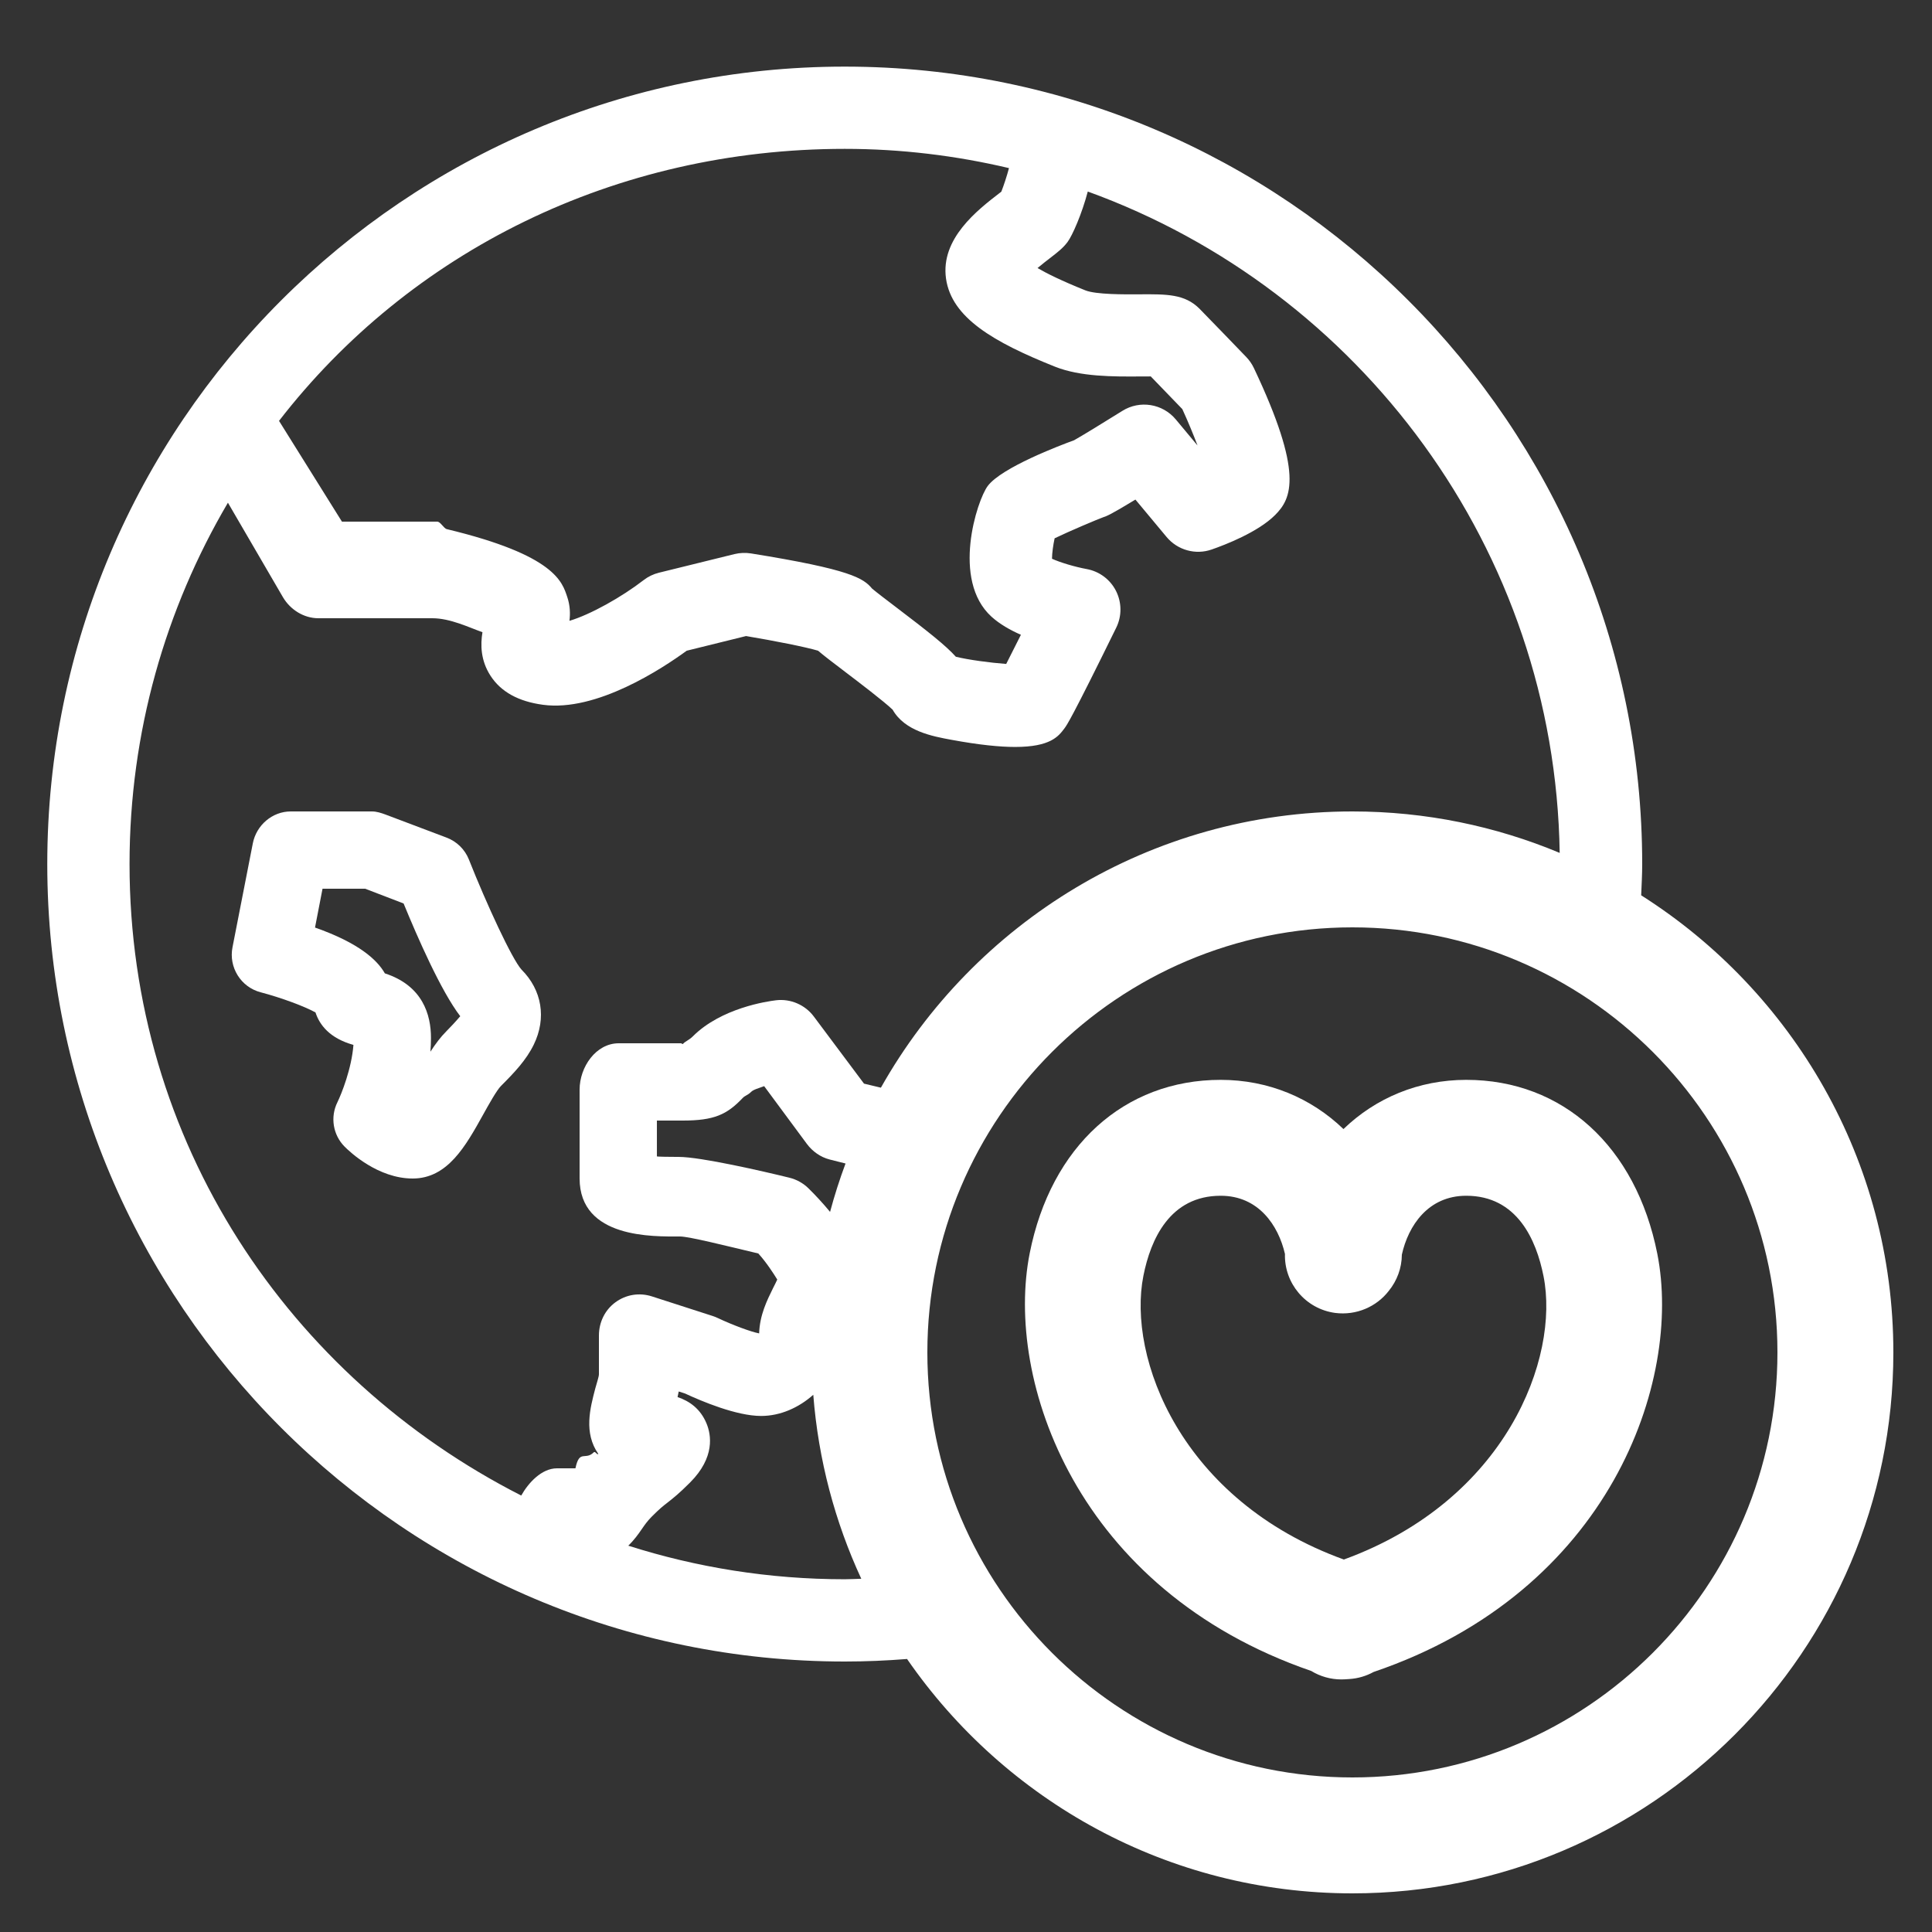<svg fill="#FFFFFF" xmlns="http://www.w3.org/2000/svg" xmlns:xlink="http://www.w3.org/1999/xlink" version="1.1" x="0px" y="0px" viewBox="0 0 100 100" enable-background="new 0 0 100 100" xml:space="preserve"><rect x="0" y="0" width="100" height="100" fill="#333333" stroke="none"/><g><path d="M24.271,44.491c-0.21-0.53-0.636-0.945-1.171-1.142l-3.156-1.192C19.724,42.077,19.491,42,19.256,42h-4.208   c-0.956,0-1.778,0.713-1.962,1.651l-1.052,5.381c-0.204,1.036,0.434,2.06,1.455,2.328c1.073,0.281,2.285,0.735,2.841,1.044   c0.208,0.639,0.73,1.337,1.964,1.68c-0.094,1.226-0.617,2.534-0.829,2.967c-0.381,0.767-0.231,1.692,0.373,2.3   C18.111,59.627,19.567,61,21.36,61c1.808,0,2.741-1.678,3.643-3.3c0.297-0.535,0.705-1.268,0.927-1.491   c0.698-0.697,1.308-1.341,1.698-2.14c0.667-1.367,0.426-2.823-0.636-3.884C26.497,49.636,25.185,46.797,24.271,44.491z    M23.1,53.382c-0.298,0.298-0.568,0.661-0.822,1.054c0.019-0.236,0.029-0.475,0.029-0.715c0-1.199-0.429-2.705-2.387-3.34   c-0.395-0.697-1.342-1.573-3.615-2.371L16.694,46h2.207l1.989,0.764c0.722,1.759,1.934,4.531,2.932,5.835   C23.599,52.865,23.272,53.21,23.1,53.382z"></path><path d="M84.947,46.341C84.969,45.803,85,45.267,85,44.724c0-22.76-18.517-41.276-41.276-41.276S2.447,21.963,2.447,44.724   S20.964,86,43.724,86c1.086,0,2.161-0.046,3.225-0.131C52.004,93.19,60.449,98,70,98c15.439,0,28-12.561,28-28   C98,60.054,92.783,51.309,84.947,46.341z M43.724,7.705c2.925,0,5.769,0.352,8.5,0.996c-0.102,0.392-0.267,0.893-0.396,1.221   c-0.025,0.02-0.052,0.04-0.08,0.061c-1.151,0.887-3.078,2.37-2.782,4.441c0.289,2.024,2.46,3.284,5.631,4.552   c1.326,0.531,3.039,0.519,4.417,0.51c0.169-0.001,0.368-0.002,0.549-0.002c0.508,0.524,1.252,1.296,1.634,1.692   c0.291,0.636,0.565,1.297,0.786,1.882l-1.125-1.349c-0.682-0.817-1.862-1.008-2.765-0.442c-0.966,0.604-2.146,1.325-2.5,1.521   c-0.728,0.265-3.75,1.41-4.467,2.365c-0.561,0.749-1.893,4.871,0.192,6.766c0.423,0.384,0.966,0.693,1.524,0.938   c-0.286,0.572-0.549,1.095-0.761,1.509c-0.829-0.061-1.983-0.217-2.607-0.373c-0.517-0.578-1.429-1.298-3.115-2.58   c-0.432-0.328-1.01-0.768-1.22-0.947c-0.444-0.533-1.086-0.989-6.272-1.821c-0.28-0.044-0.57-0.032-0.847,0.034l-3.915,0.965   c-0.289,0.072-0.559,0.202-0.793,0.384c-1.134,0.877-2.753,1.784-3.837,2.106c0.045-0.371,0.035-0.786-0.111-1.224   c-0.259-0.775-0.613-2.169-6.236-3.521C22.967,27.35,22.8,27,22.632,27h-4.933l-3.257-5.216   C21.218,13.028,31.82,7.705,43.724,7.705z M31,69.128v2.004c0,0.13-0.125,0.493-0.188,0.733c-0.268,1.025-0.609,2.293,0.158,3.391   c-0.073,0.071-0.156-0.166-0.239-0.083C30.293,75.611,29.992,75,29.785,76H28.83c-0.799,0-1.486,0.758-1.851,1.409   C14.961,71.286,6.705,59.111,6.705,44.724c0-6.82,1.862-13.211,5.092-18.704l2.847,4.889C15.027,31.559,15.725,32,16.48,32h5.895   c0.937,0,1.902,0.479,2.597,0.723c-0.107,0.651-0.097,1.456,0.412,2.247c0.54,0.84,1.454,1.34,2.718,1.509   c2.769,0.378,6.177-1.876,7.442-2.798l3.071-0.759c1.451,0.243,3.083,0.565,3.727,0.758c0.284,0.244,0.713,0.571,1.44,1.124   c0.661,0.502,1.981,1.506,2.42,1.929c0.633,1.115,2.065,1.379,3.054,1.561c1.434,0.264,2.493,0.368,3.287,0.368   c1.832,0,2.245-0.552,2.549-0.957c0.126-0.168,0.36-0.48,2.685-5.219c0.294-0.599,0.288-1.3-0.011-1.896   c-0.3-0.596-0.864-1.017-1.52-1.136c-0.626-0.115-1.375-0.343-1.795-0.533c0.002-0.299,0.062-0.718,0.136-1.059   c0.778-0.375,2.182-0.967,2.513-1.089c0.188-0.062,0.368-0.123,1.669-0.915l1.613,1.936c0.568,0.682,1.5,0.941,2.335,0.648   c0.691-0.24,2.394-0.895,3.281-1.783c0.861-0.86,1.486-2.155-1.098-7.61c-0.099-0.208-0.231-0.399-0.39-0.565   c0,0-2.1-2.181-2.426-2.506c-0.761-0.761-1.688-0.753-3.1-0.744c-0.786,0.006-2.256,0.015-2.806-0.205   c-1.245-0.499-2.01-0.882-2.476-1.155c0.246-0.207,0.501-0.403,0.643-0.512c0.405-0.313,0.674-0.52,0.909-0.833   c0.251-0.335,0.744-1.457,1.049-2.615c14.064,5.098,24.181,18.487,24.426,34.232C77.424,42.764,73.8,42,70,42   c-10.464,0-19.599,5.773-24.405,14.298c-0.29-0.068-0.584-0.138-0.874-0.209l-2.598-3.475c-0.455-0.609-1.209-0.929-1.954-0.84   c-0.462,0.055-2.841,0.401-4.306,1.866c-0.202,0.202-0.366,0.238-0.507,0.386C35.319,54.066,35.285,54,35.253,54h-3.229   C30.848,54,30,55.226,30,56.402v4.591C30,64.121,33.846,64,35.172,64c0.007,0,0.015,0,0.023,0c0.469,0,2.358,0.477,4.055,0.88   c0.408,0.447,0.792,1.04,0.981,1.349c-0.062,0.144-0.153,0.311-0.221,0.45c-0.308,0.625-0.688,1.389-0.717,2.339   c-0.002,0.001-0.003-0.003-0.004-0.002c-0.433-0.085-1.378-0.436-2.134-0.794c-0.084-0.04-0.172-0.076-0.26-0.104l-3.153-1.017   c-0.649-0.208-1.337-0.097-1.886,0.304C31.305,67.808,31,68.447,31,69.128z M42.964,62.727c-0.364-0.441-0.749-0.857-1.116-1.218   c-0.273-0.268-0.613-0.458-0.985-0.55c-1.318-0.324-4.584-1.078-5.734-1.078c-0.421,0-1.128-0.009-1.128-0.027V58h1.335   c1.623,0,2.284-0.303,3.108-1.17c0.12-0.127,0.259-0.141,0.43-0.311c0.125-0.126,0.38-0.188,0.679-0.3l2.212,2.991   c0.291,0.39,0.706,0.684,1.176,0.805c0.225,0.058,0.509,0.129,0.824,0.208C43.46,61.039,43.193,61.875,42.964,62.727z    M43.724,81.742c-3.905,0-7.668-0.612-11.205-1.738c0.307-0.294,0.526-0.605,0.687-0.839c0.163-0.237,0.305-0.442,0.531-0.667   c0.413-0.414,0.579-0.542,0.789-0.705c0.333-0.258,0.633-0.5,1.192-1.059c1.302-1.304,1.093-2.473,0.852-3.054   c-0.315-0.761-0.88-1.159-1.5-1.368c0.021-0.096,0.042-0.192,0.06-0.289l0.329,0.106c0.844,0.393,2.656,1.161,3.936,1.161   c1.003,0,1.955-0.434,2.7-1.096c0.263,3.376,1.125,6.585,2.484,9.522C44.293,81.723,44.011,81.742,43.724,81.742z M70,92   c-12.131,0-22-9.869-22-22s9.869-22,22-22s22,9.869,22,22S82.131,92,70,92z"></path><path d="M85.782,64.895c-1.102-5.553-4.89-9.002-9.887-9.002c-2.475,0-4.692,0.94-6.358,2.547   c-1.667-1.606-3.885-2.547-6.353-2.547c-5,0-8.789,3.439-9.887,8.976c-1.3,6.559,2.404,17.429,14.572,21.62   c0.458,0.279,0.994,0.438,1.56,0.438c0.063,0,0.126-0.002,0.19-0.006l0.218-0.014c0.454-0.028,0.882-0.158,1.26-0.366   C83.351,82.379,87.085,71.47,85.782,64.895z M69.558,80.721c-8.451-3.06-11.214-10.462-10.376-14.686   c0.375-1.89,1.373-4.143,4.001-4.143c1.96,0,2.987,1.537,3.326,3.012c-0.042,1.515,1.066,2.847,2.601,3.053   c1.095,0.14,2.14-0.321,2.773-1.141c0.423-0.519,0.673-1.176,0.677-1.877c0.332-1.492,1.356-3.047,3.333-3.047   c2.624,0,3.625,2.268,4.001,4.169C80.731,70.275,77.978,77.653,69.558,80.721z"></path></g></svg>